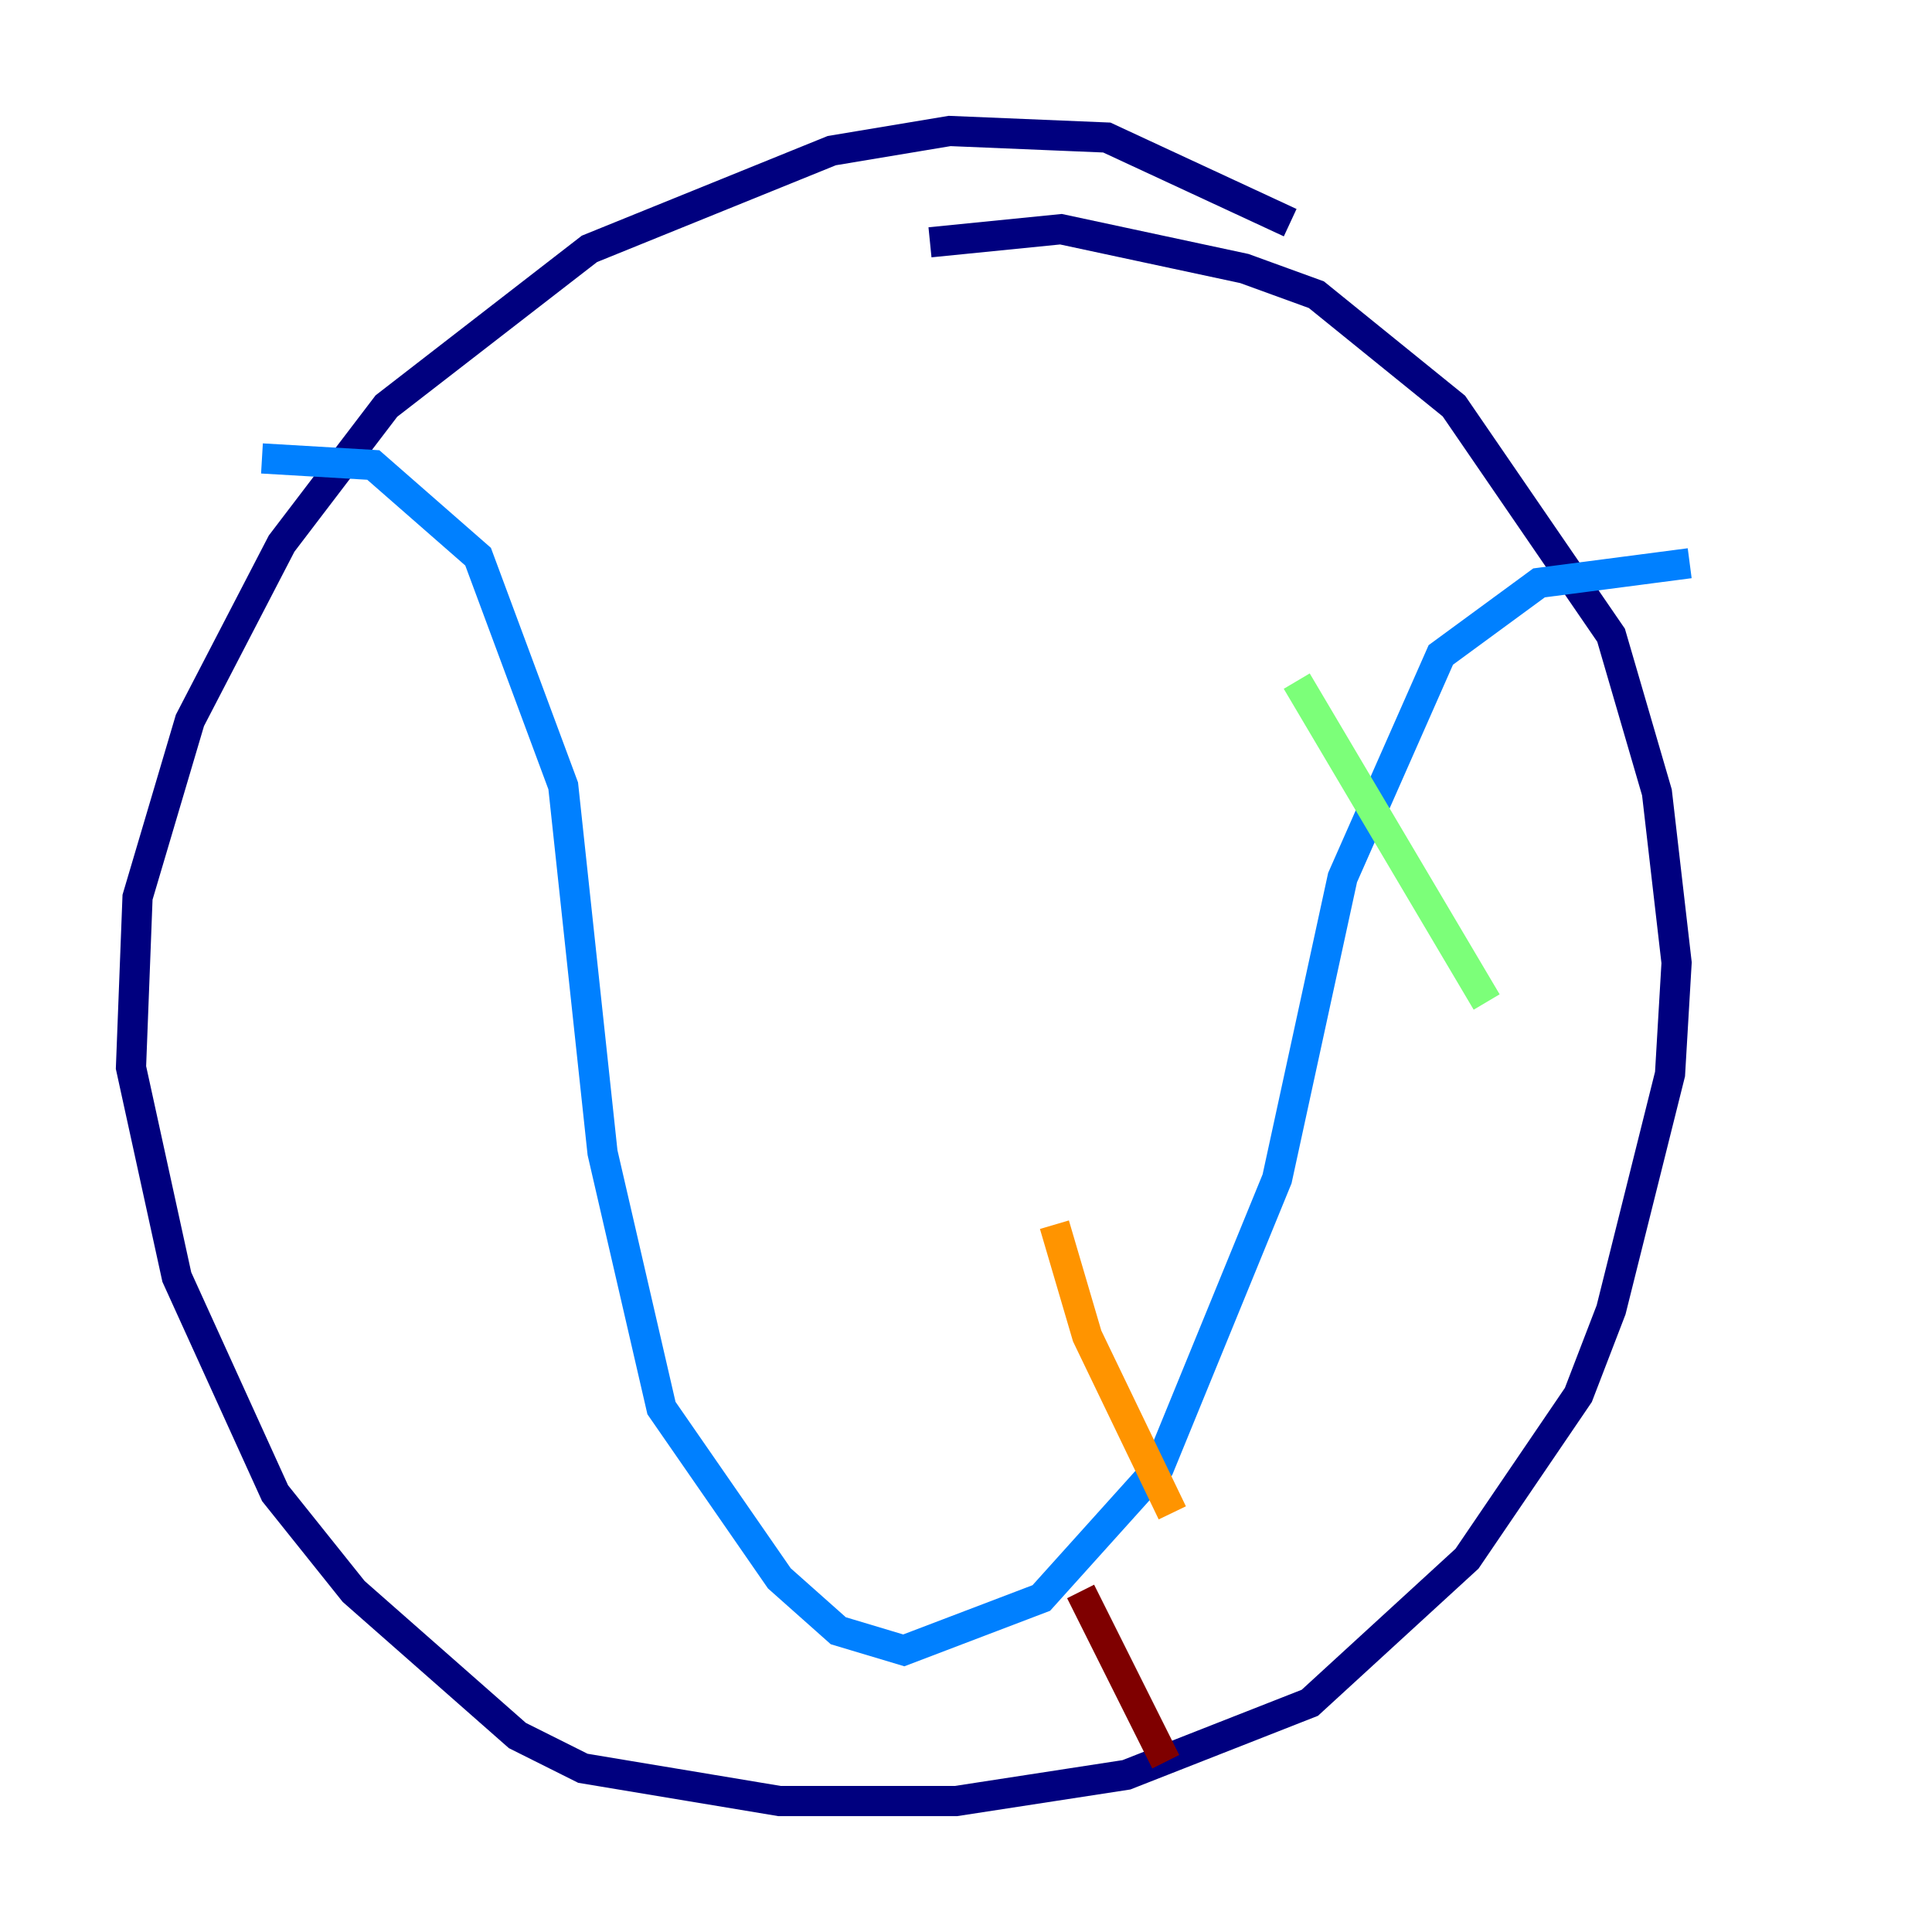<?xml version="1.0" encoding="utf-8" ?>
<svg baseProfile="tiny" height="128" version="1.2" viewBox="0,0,128,128" width="128" xmlns="http://www.w3.org/2000/svg" xmlns:ev="http://www.w3.org/2001/xml-events" xmlns:xlink="http://www.w3.org/1999/xlink"><defs /><polyline fill="none" points="85.478,14.752 73.329,9.112 62.915,8.678 55.105,9.98 39.051,16.488 25.6,26.902 18.658,36.014 12.583,47.729 9.112,59.444 8.678,70.725 11.715,84.61 18.224,98.929 23.43,105.437 34.278,114.983 38.617,117.153 51.634,119.322 63.349,119.322 74.63,117.586 86.78,112.814 97.193,103.268 104.57,92.42 106.739,86.78 110.644,71.159 111.078,63.783 109.776,52.502 106.739,42.088 96.325,26.902 87.214,19.525 82.441,17.79 70.291,15.186 61.614,16.054" stroke="#00007f" stroke-width="2" /><polyline fill="none" points="17.356,30.373 24.732,30.807 31.675,36.881 37.315,52.068 39.919,76.366 43.824,93.288 51.634,104.57 55.539,108.041 59.878,109.342 68.99,105.871 76.8,97.193 84.61,78.102 88.949,58.142 95.458,43.39 101.966,38.617 111.946,37.315" stroke="#0080ff" stroke-width="2" /><polyline fill="none" points="85.912,45.125 98.495,66.386" stroke="#7cff79" stroke-width="2" /><polyline fill="none" points="69.858,81.139 72.027,88.515 77.668,100.231" stroke="#ff9400" stroke-width="2" /><polyline fill="none" points="71.593,105.437 77.234,116.719" stroke="#7f0000" stroke-width="2" /></svg>